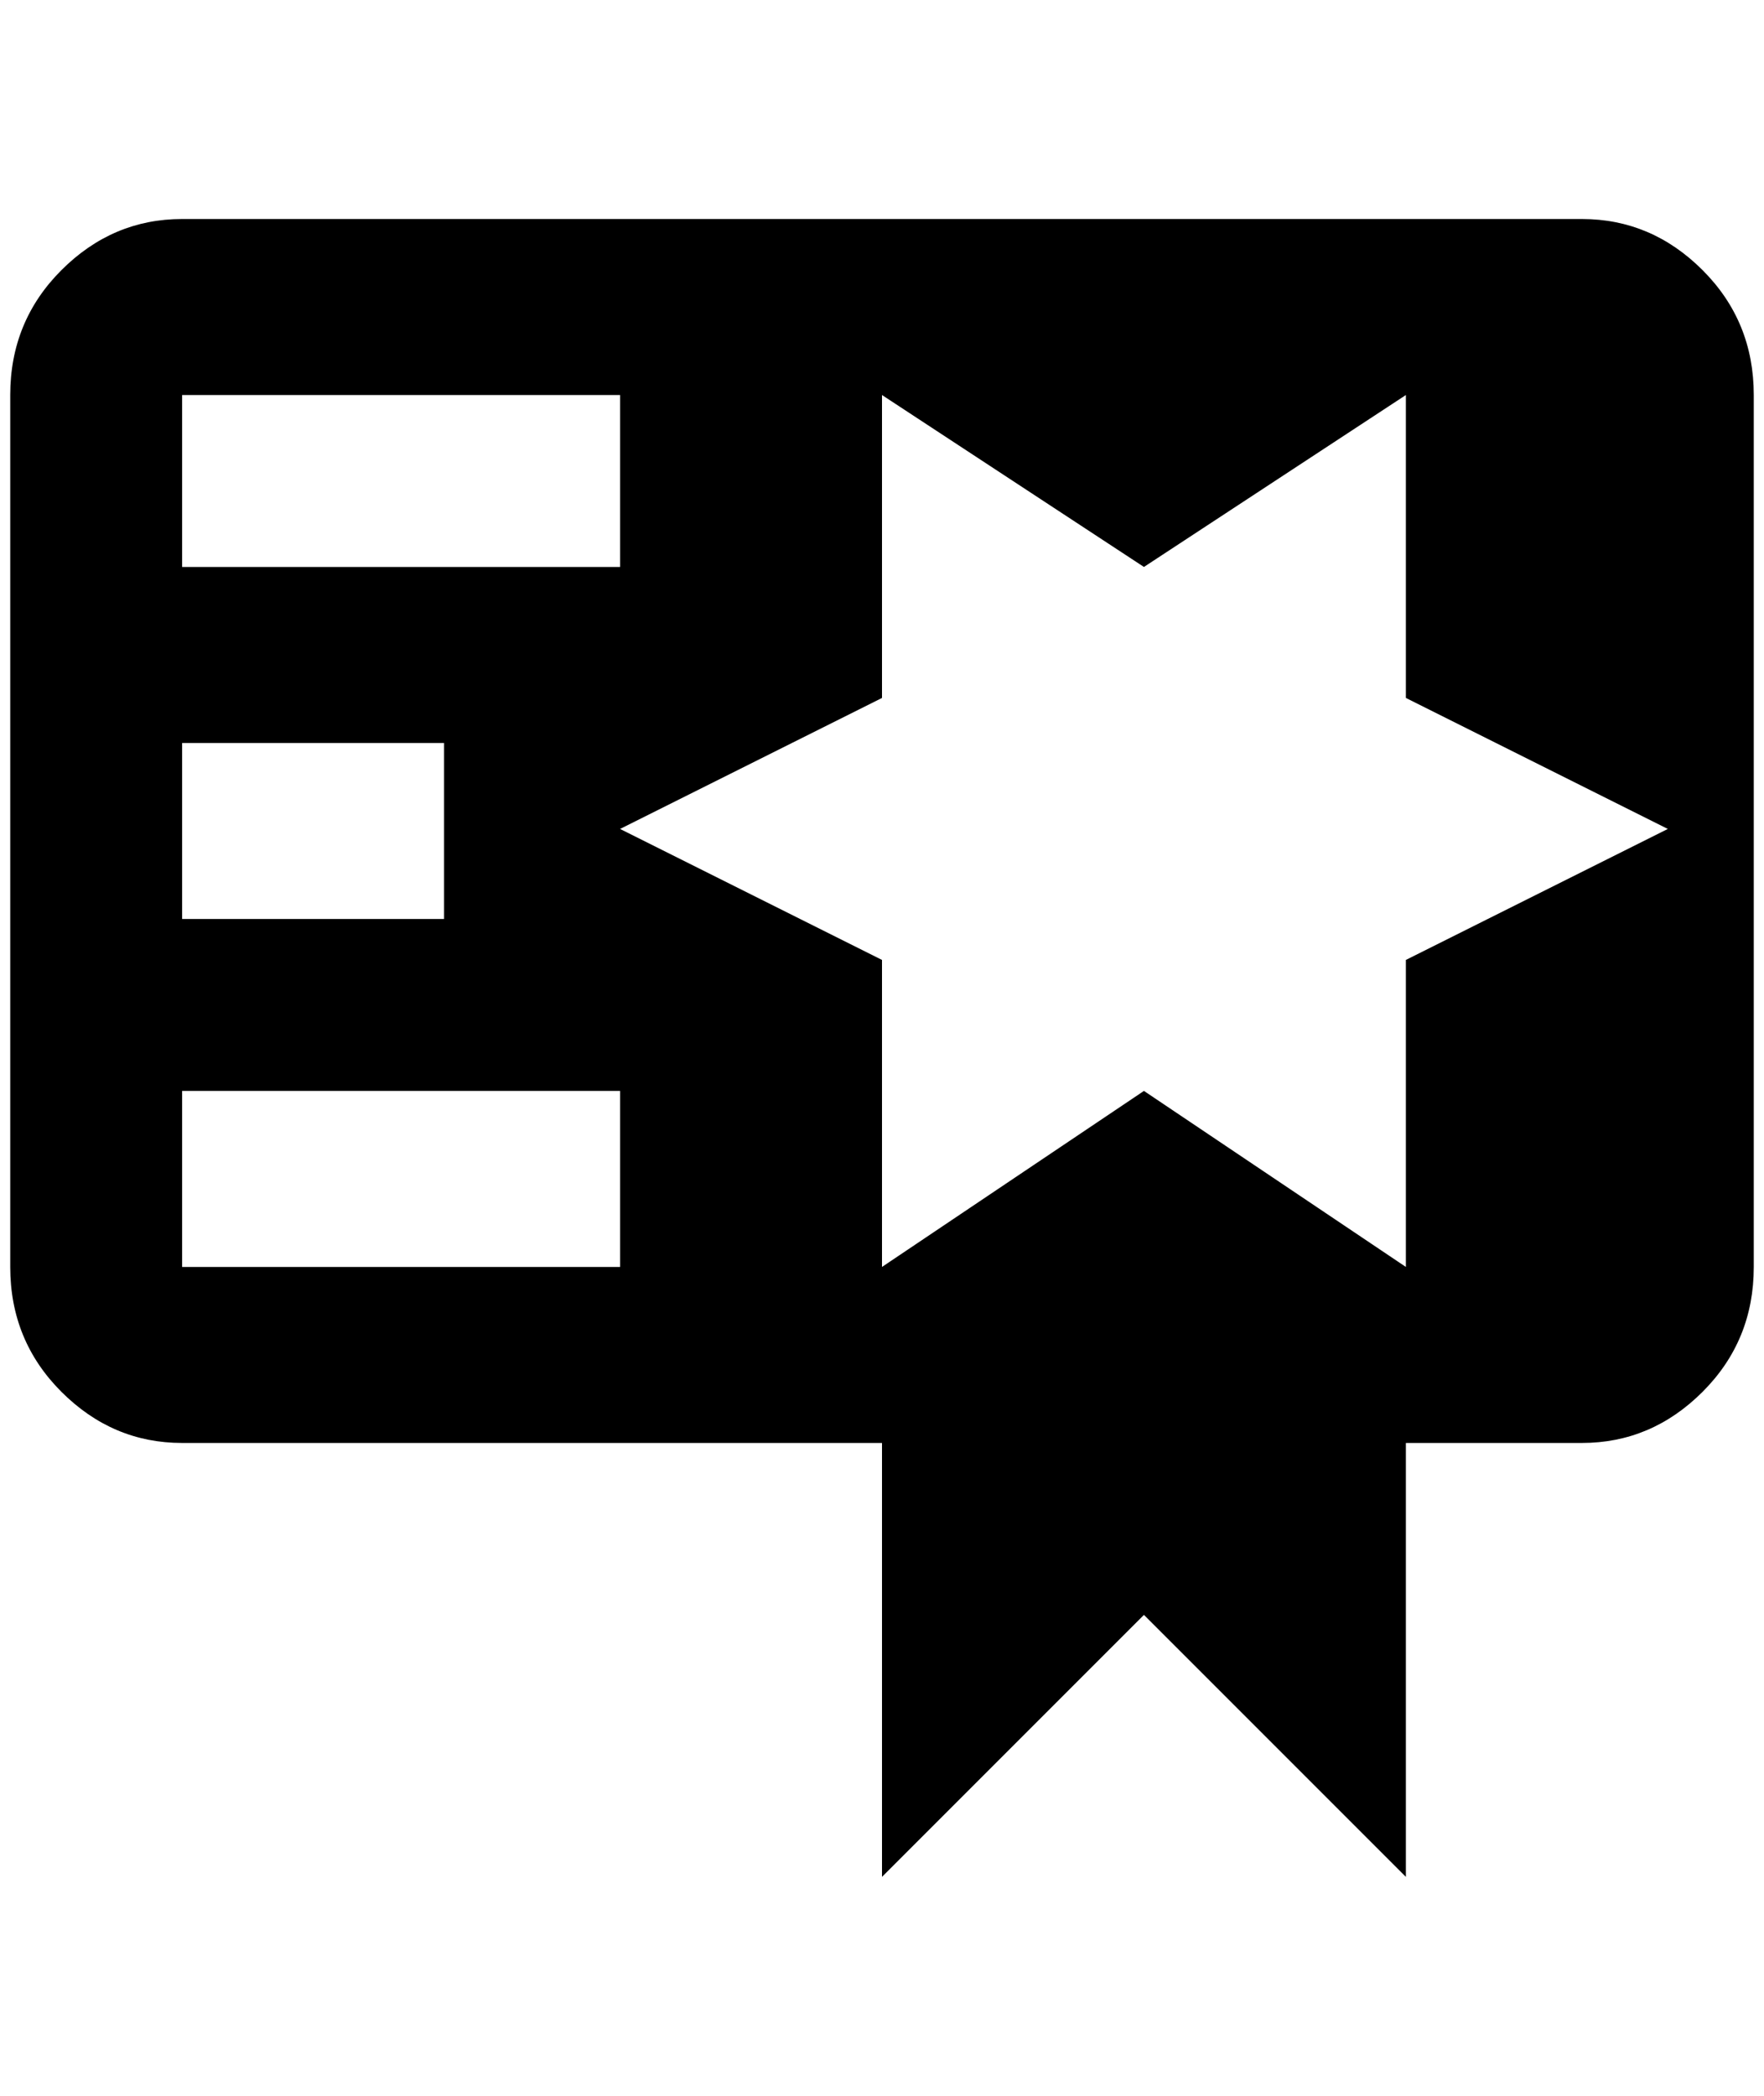 <?xml version="1.0" standalone="no"?>
<!DOCTYPE svg PUBLIC "-//W3C//DTD SVG 1.1//EN" "http://www.w3.org/Graphics/SVG/1.1/DTD/svg11.dtd" >
<svg xmlns="http://www.w3.org/2000/svg" xmlns:xlink="http://www.w3.org/1999/xlink" version="1.1" viewBox="-10 0 1724 2048">
   <path fill="currentColor"
d="M168 214q-68 0 -118 50t-50 122v852q0 72 50 122t118 50h684v424l256 -256l256 256v-424h172q68 0 118 -50t50 -122v-852q0 -72 -50 -122t-118 -50h-1368zM852 386l256 168l256 -168v296l256 128l-256 128v300l-256 -172l-256 172v-300l-256 -128l256 -128v-296zM168 386
h428v168h-428v-168zM168 726h256v172h-256v-172zM168 1066h428v172h-428v-172z" />
</svg>
